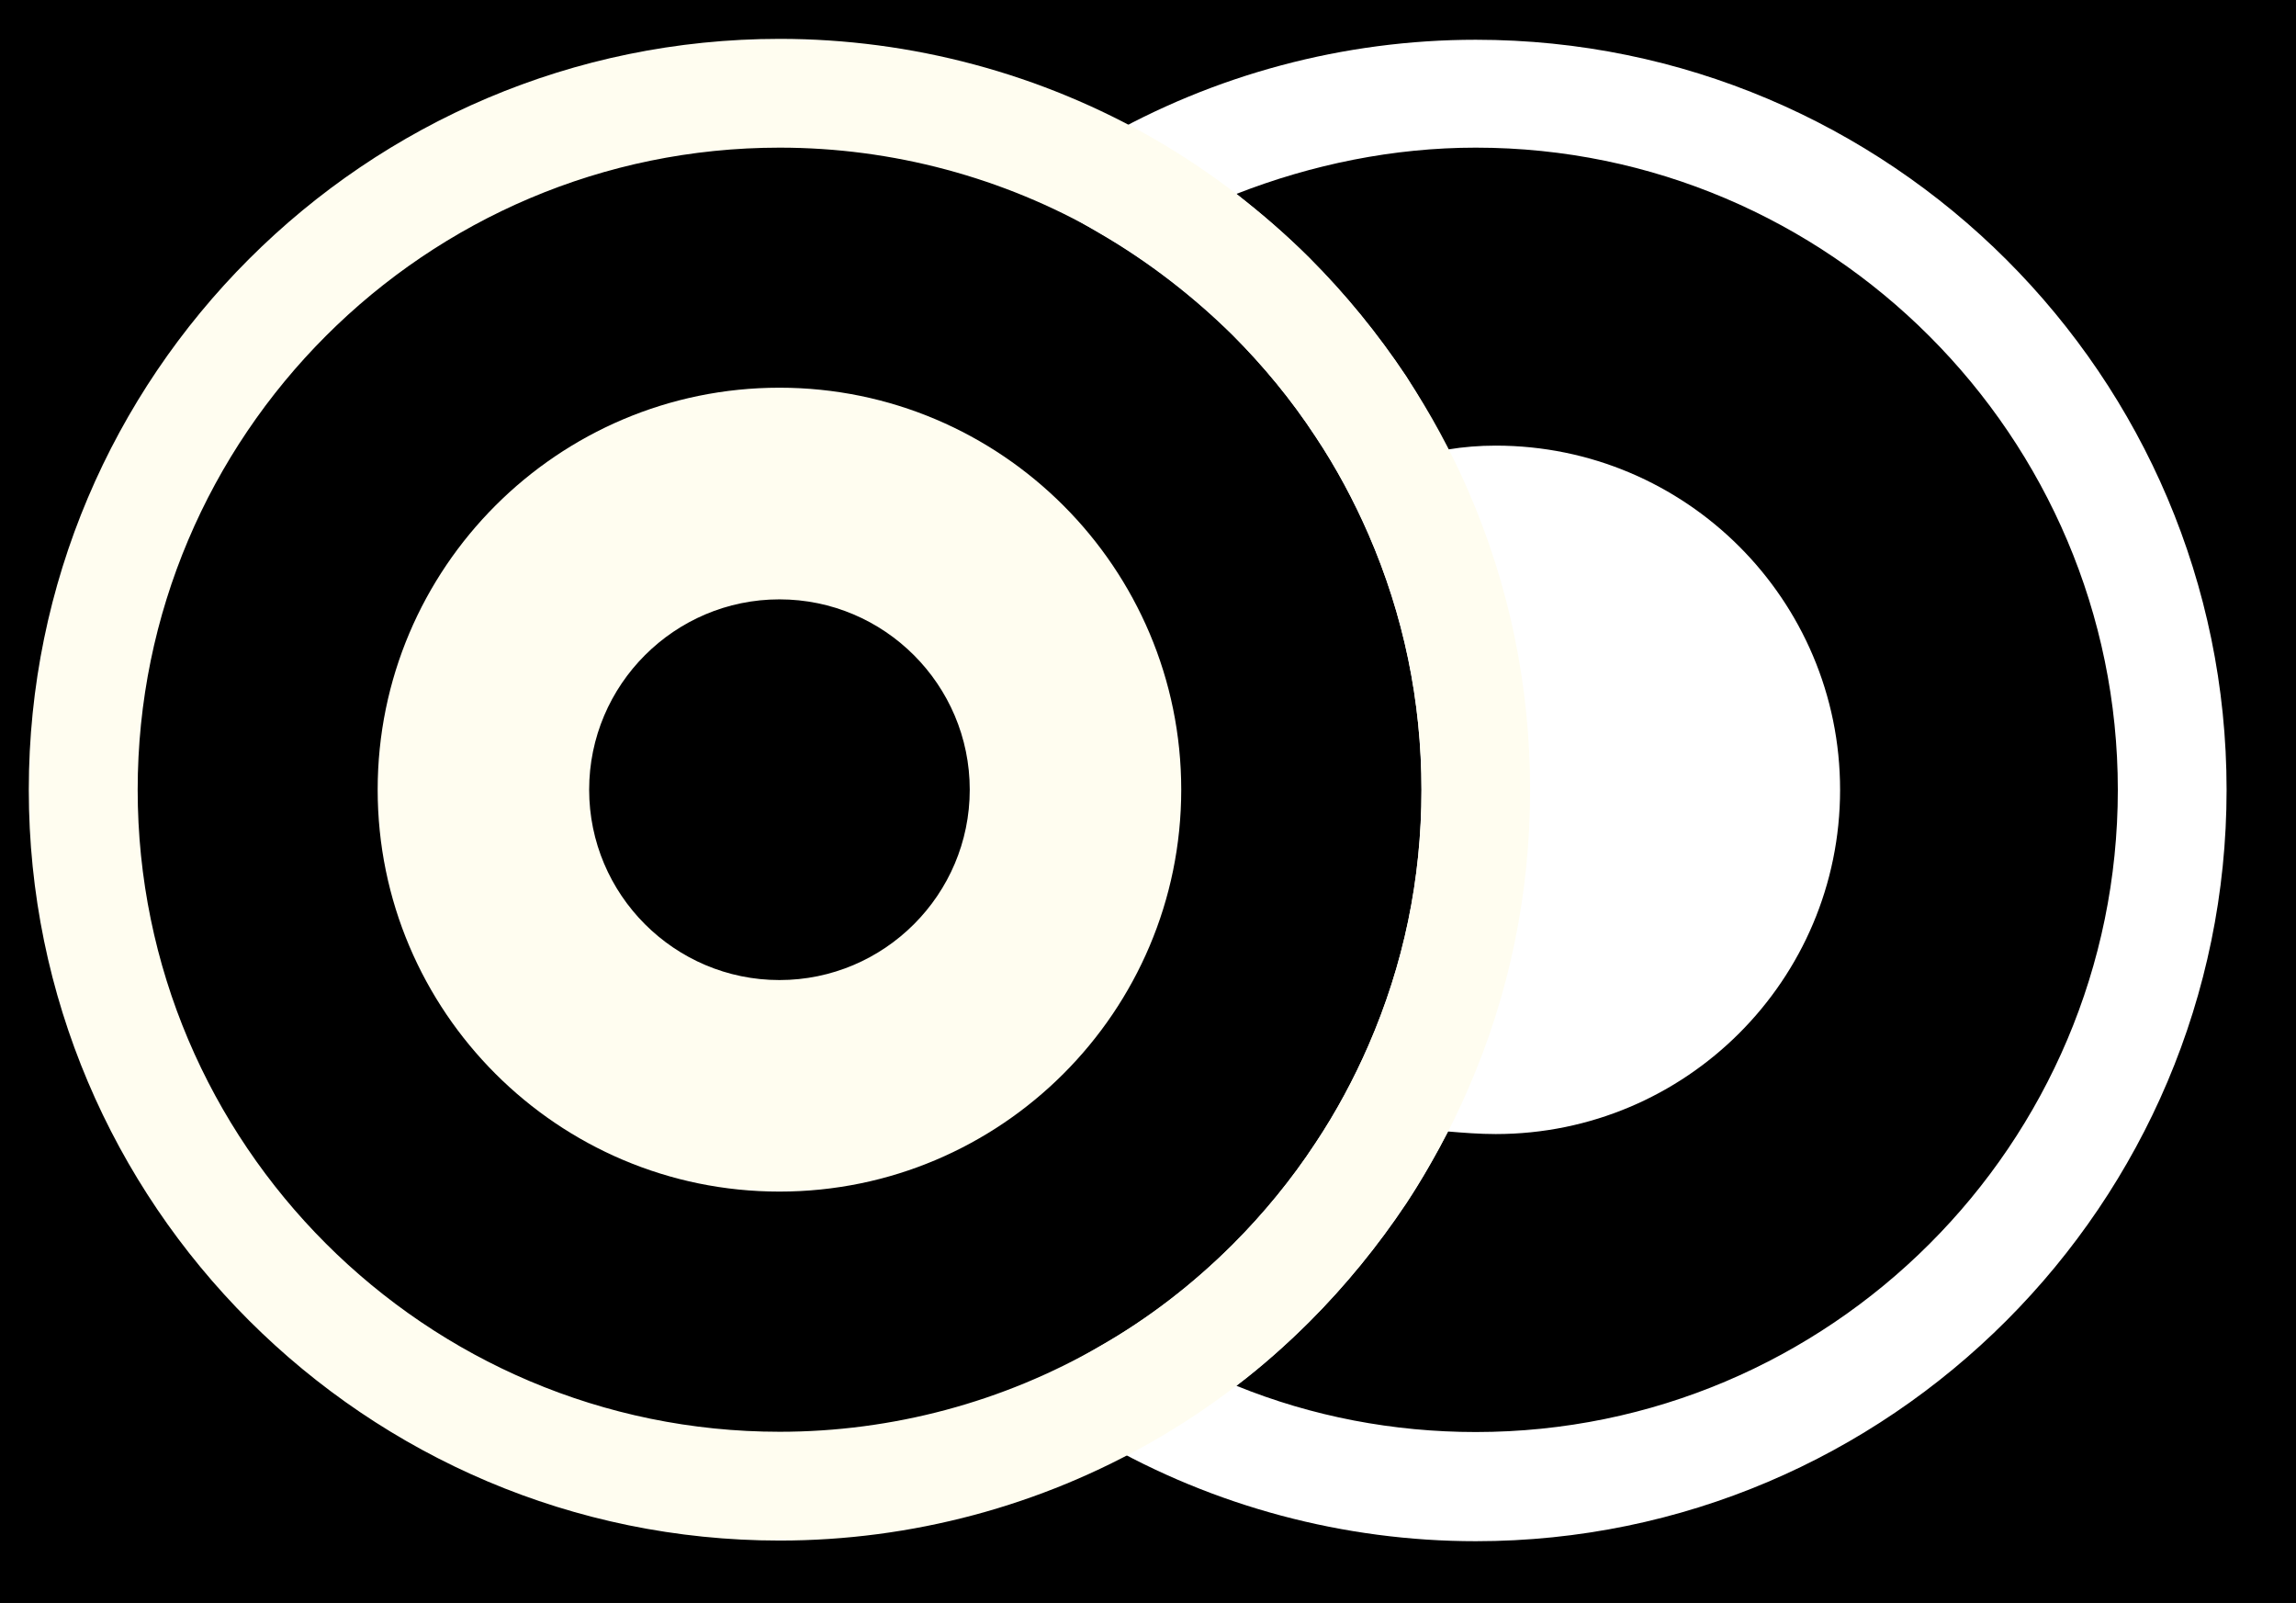 <?xml version="1.0" encoding="UTF-8" standalone="no"?>
<!DOCTYPE svg PUBLIC "-//W3C//DTD SVG 1.1//EN" "http://www.w3.org/Graphics/SVG/1.1/DTD/svg11.dtd">
<svg width="100%" height="100%" viewBox="0 0 149 104" version="1.1" xmlns="http://www.w3.org/2000/svg" xmlns:xlink="http://www.w3.org/1999/xlink" xml:space="preserve" xmlns:serif="http://www.serif.com/" style="fill:transparent;fill-rule:evenodd;clip-rule:evenodd;stroke-linejoin:round;stroke-miterlimit:2;">
    <rect x="0" y="0" width="149" height="104" fill="#808080" stroke="none"/>
    <g transform="matrix(1,0,0,1,-798,-90)">
        <g id="Layer-11" serif:id="Layer 11">
        </g>
        <g id="Layer-10" serif:id="Layer 10">
        </g>
        <g id="Layer-1" serif:id="Layer 1" transform="matrix(8.333,0,0,8.333,0,0)">
            <g transform="matrix(1,0,0,1,0,-1611.47)">
                <rect x="0" y="1611.47" width="686.862" height="33.902" style="fill:trasnparent;"/>
            </g>
            <g transform="matrix(1,0,0,1,0,-1611.47)">
                <path d="M104.334,1623.36L103.701,1623.72L104.333,1624.09C104.711,1624.31 105.058,1624.58 105.364,1624.88C105.602,1625.12 105.819,1625.38 106.008,1625.67C106.169,1625.91 106.307,1626.17 106.421,1626.43C106.695,1627.06 106.834,1627.73 106.834,1628.42C106.834,1629.12 106.695,1629.78 106.421,1630.41C106.307,1630.67 106.169,1630.93 106.008,1631.17C105.82,1631.46 105.603,1631.72 105.364,1631.96C105.053,1632.27 104.707,1632.54 104.334,1632.75L103.698,1633.12L104.334,1633.49C105.22,1634 106.231,1634.27 107.257,1634.27C110.481,1634.27 113.104,1631.64 113.104,1628.42C113.104,1625.2 110.481,1622.58 107.257,1622.58C106.231,1622.58 105.22,1622.85 104.334,1623.36ZM106.715,1625.2C106.493,1624.87 106.24,1624.56 105.962,1624.28C105.783,1624.1 105.593,1623.94 105.393,1623.78C105.982,1623.55 106.616,1623.42 107.257,1623.42C110.013,1623.42 112.257,1625.67 112.257,1628.42C112.257,1631.18 110.013,1633.42 107.257,1633.42C106.617,1633.42 105.983,1633.3 105.393,1633.06C105.592,1632.91 105.782,1632.74 105.962,1632.56C106.242,1632.28 106.495,1631.97 106.716,1631.64C106.835,1631.46 106.942,1631.27 107.04,1631.08C107.161,1631.09 107.285,1631.1 107.412,1631.1C108.893,1631.1 110.094,1629.9 110.094,1628.42C110.094,1626.94 108.893,1625.74 107.412,1625.74C107.285,1625.74 107.161,1625.75 107.04,1625.77C106.942,1625.58 106.835,1625.39 106.715,1625.2Z" style="fill:white;fill-rule:nonzero;"/>
            </g>
            <g transform="matrix(1,0,0,1,106.421,14.958)">
                <path d="M0,3.982C-0.113,4.244 -0.252,4.5 -0.412,4.742C-0.601,5.027 -0.818,5.293 -1.057,5.532C-1.368,5.841 -1.714,6.107 -2.087,6.321C-2.844,6.759 -3.708,6.99 -4.585,6.99C-7.343,6.99 -9.585,4.748 -9.585,1.992C-9.585,-0.765 -7.343,-3.008 -4.585,-3.008C-3.708,-3.008 -2.844,-2.777 -2.087,-2.34C-1.709,-2.121 -1.363,-1.854 -1.057,-1.548C-0.819,-1.312 -0.602,-1.047 -0.412,-0.76C-0.251,-0.517 -0.113,-0.261 0,0.001C0.274,0.629 0.413,1.299 0.413,1.992C0.413,2.685 0.274,3.354 0,3.982M0.777,-0.337C0.645,-0.643 0.482,-0.942 0.294,-1.227C0.073,-1.562 -0.181,-1.872 -0.458,-2.148C-0.816,-2.505 -1.221,-2.816 -1.663,-3.073C-2.548,-3.584 -3.559,-3.855 -4.585,-3.855C-7.81,-3.855 -10.433,-1.232 -10.433,1.992C-10.433,5.215 -7.81,7.837 -4.585,7.837C-3.56,7.837 -2.549,7.567 -1.664,7.055C-1.228,6.804 -0.823,6.494 -0.458,6.132C-0.179,5.852 0.075,5.542 0.295,5.209C0.482,4.925 0.645,4.626 0.777,4.32C1.097,3.585 1.259,2.802 1.259,1.992C1.259,1.183 1.097,0.399 0.777,-0.337" style="fill:rgb(255,253,240);fill-rule:nonzero;"/>
            </g>
            <g transform="matrix(1,0,0,1,101.834,15.466)">
                <path d="M0,2.965C-0.817,2.965 -1.482,2.3 -1.482,1.483C-1.482,0.666 -0.817,0.001 0,0.001C0.817,0.001 1.482,0.666 1.482,1.483C1.482,2.3 0.817,2.965 0,2.965M0,-1.647C-1.726,-1.647 -3.129,-0.243 -3.129,1.483C-3.129,3.209 -1.726,4.612 0,4.612C1.726,4.612 3.129,3.209 3.129,1.483C3.129,-0.243 1.726,-1.647 0,-1.647" style="fill:rgb(255,253,240);fill-rule:nonzero;"/>
            </g>
        </g>
        <g id="Layer-2" serif:id="Layer 2">
        </g>
        <g id="Layer-7" serif:id="Layer 7">
        </g>
        <g id="Layer-9" serif:id="Layer 9">
        </g>
    </g>
</svg>
